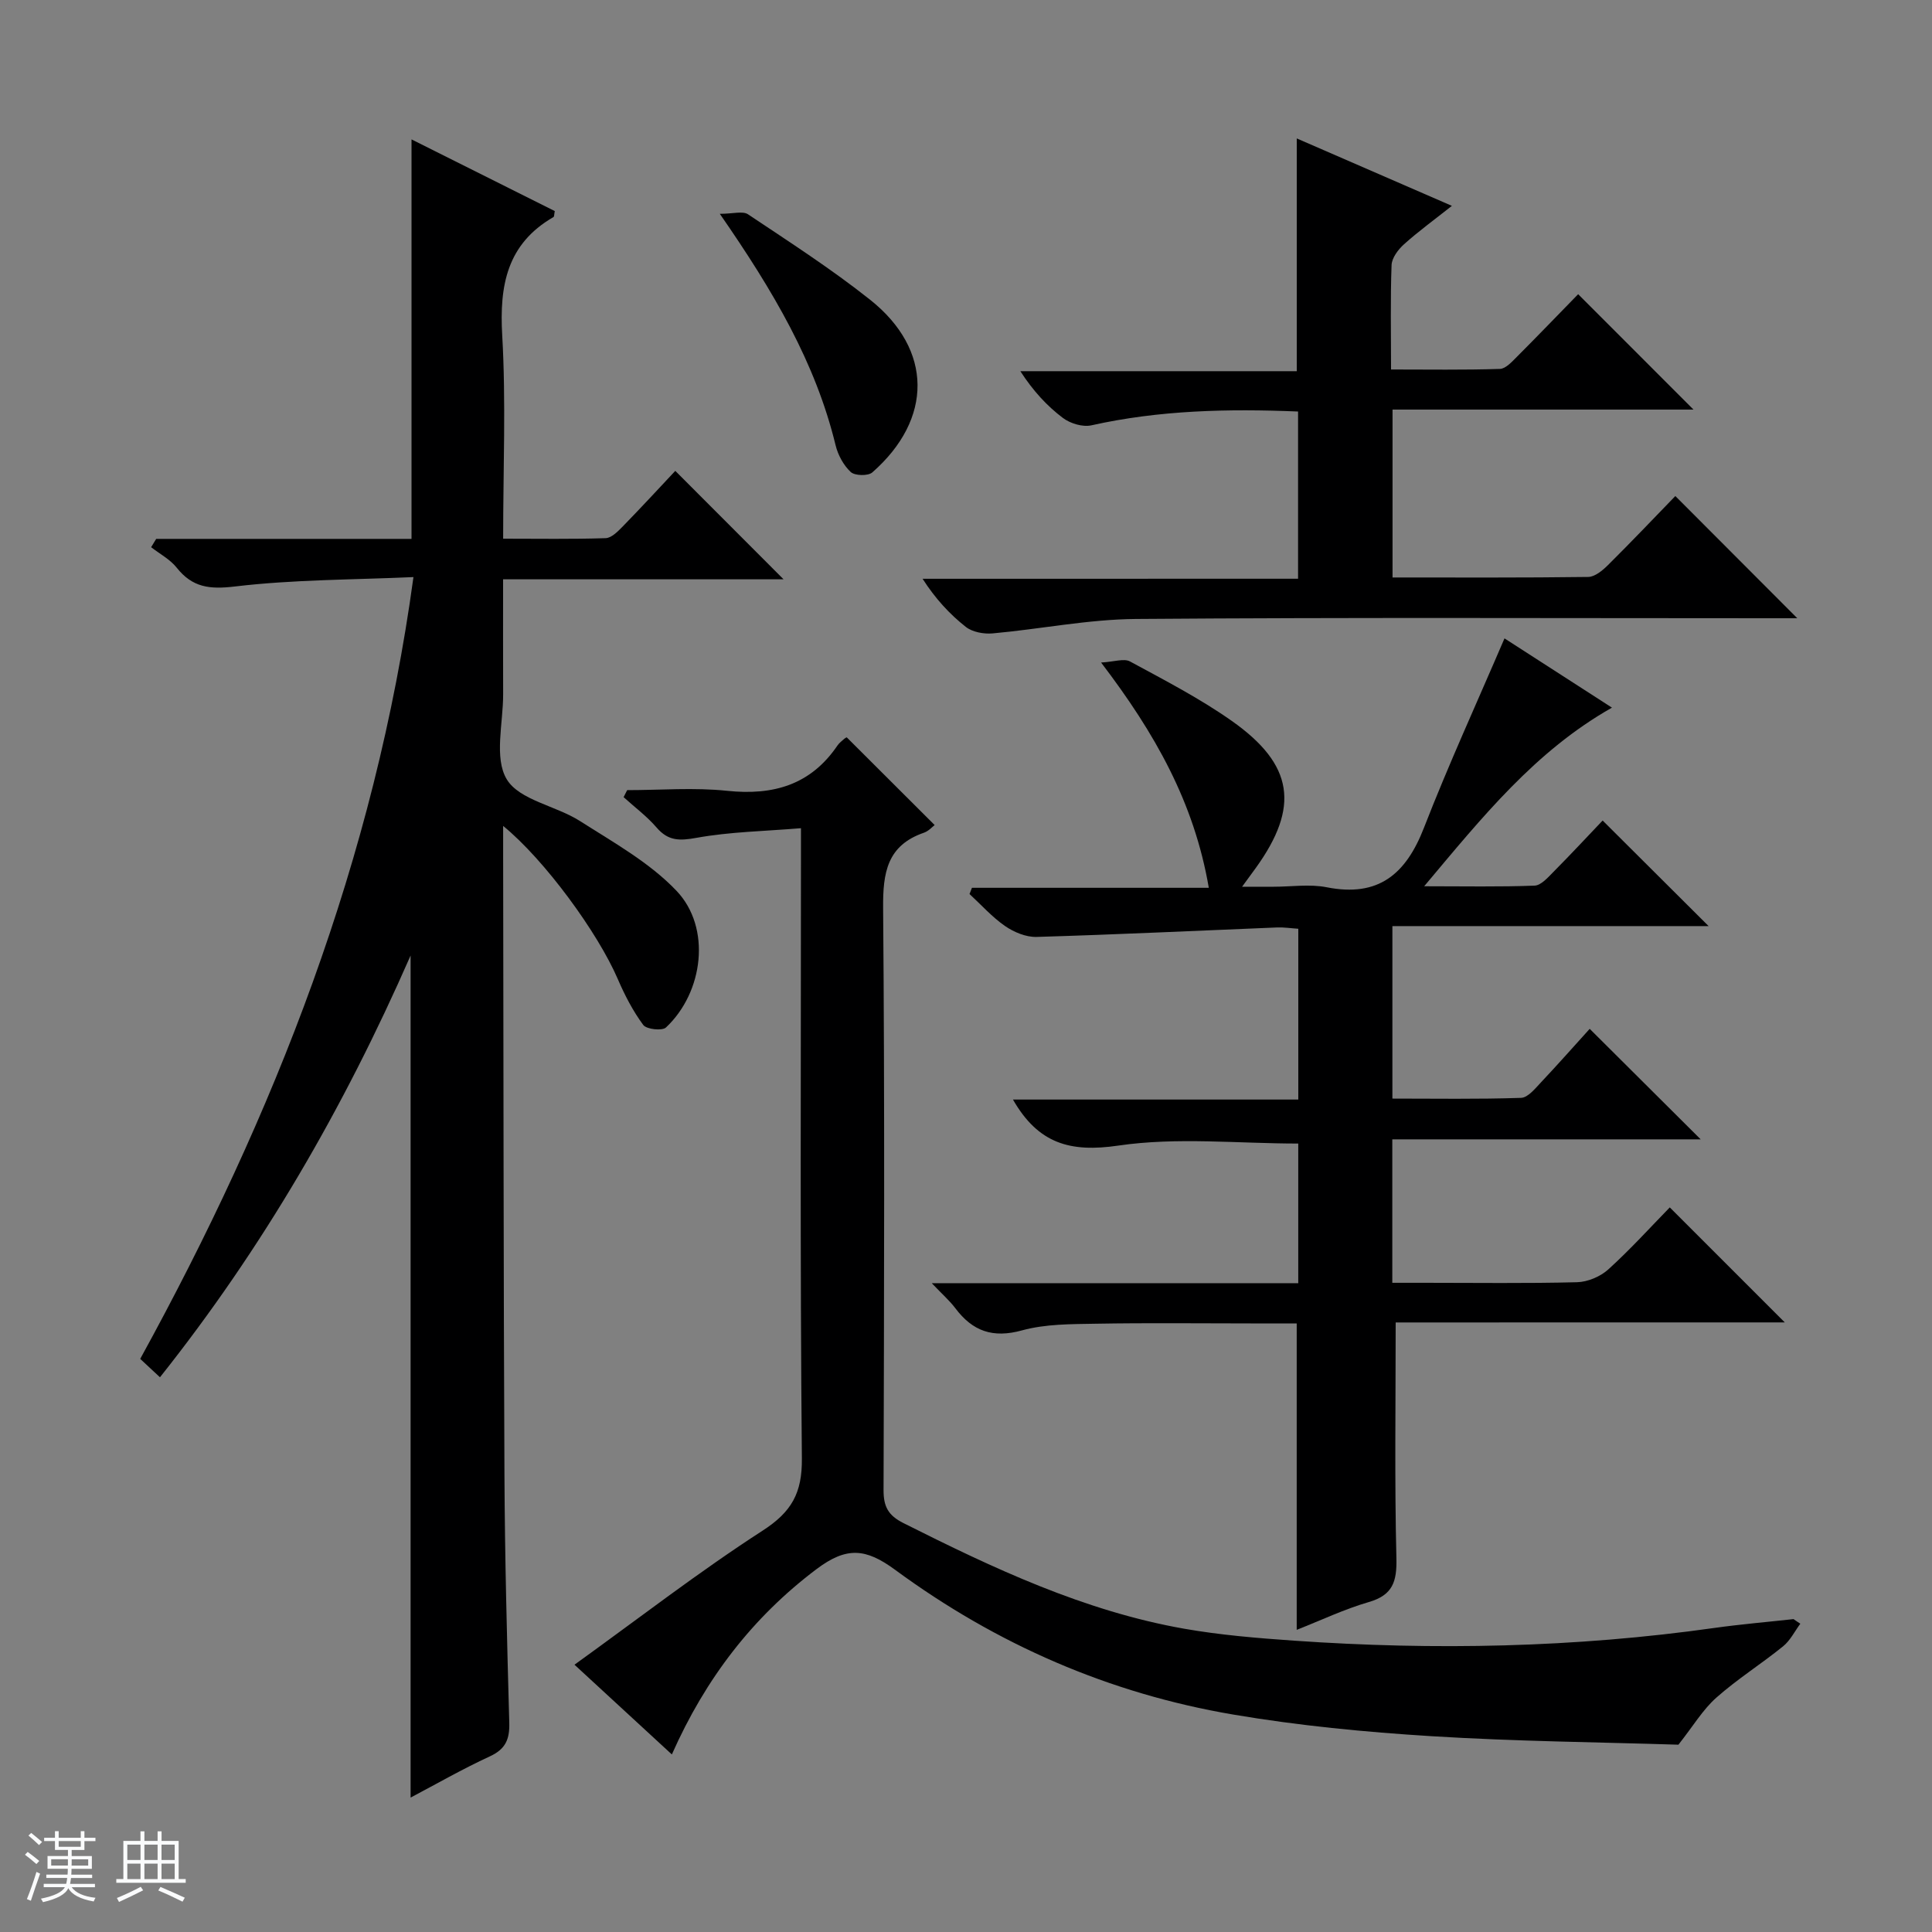 <svg enable-background="new 0 0 400 400" viewBox="0 0 400 400" xmlns="http://www.w3.org/2000/svg"><rect x="0" y="0" width="400" height="400" fill="#808080" stroke="none"/><path d="m5.17 384 .56-.58c.85.61 1.65 1.24 2.4 1.87l-.59.64c-.84-.73-1.63-1.38-2.37-1.93m1.22 9.53-.82-.34c.71-1.76 1.37-3.64 1.98-5.63.24.13.5.25.76.36-.6 1.67-1.24 3.54-1.92 5.61m-.5-13.5.57-.54c.56.44 1.31 1.06 2.26 1.87l-.64.64c-.68-.66-1.41-1.32-2.19-1.97m3.25.46h2.24v-1.36h.77v1.36h4.57v-1.36h.76v1.36h2.28v.69h-2.28v1.84h-2.64v1.26h4.18v2.64h-4.21c0 .45-.02.86-.05 1.21h4.32v.69h-4.38c-.04.34-.1.75-.19 1.22h5.15v.69h-4.82c.87 1.19 2.51 1.92 4.93 2.19-.17.31-.3.57-.37.76-2.77-.49-4.52-1.41-5.26-2.76-.56 1.26-2.3 2.23-5.24 2.9-.12-.24-.26-.48-.43-.72 2.73-.55 4.38-1.34 4.96-2.38h-4.38v-.69h4.65c.1-.38.17-.79.21-1.22h-4.32v-.69h4.4c.03-.34.05-.75.05-1.21h-4.2v-2.64h4.23v-1.26h-2.69v-1.84h-2.24zm1.46 4.46v1.29h3.45c.01-.4.02-.57.01-.53v-.32-.45h-3.46zm1.55-2.59h4.57v-1.19h-4.57zm6.11 2.59h-3.42v.77c-.01.19-.01.37-.02.53h3.44z" fill="#fafbfc"/><path d="m32.63 379.16h.82v1.98h3.54v7.89h1.46v.78h-14.37v-.78h1.46v-7.89h3.54v-1.98h.82v1.98h2.73zm-3.49 11.48.5.73c-1.61.82-3.28 1.63-5 2.41-.13-.27-.28-.55-.44-.82 1.75-.72 3.4-1.49 4.94-2.32m-2.78-5.55h2.73v-3.18h-2.73zm0 3.95h2.73v-3.2h-2.73zm3.54-3.95h2.73v-3.18h-2.73zm0 3.95h2.73v-3.2h-2.73zm7.89 4.68c-1.84-.92-3.51-1.7-5.02-2.32l.45-.73c1.89.8 3.57 1.55 5.04 2.23zm-1.62-11.81h-2.73v3.18h2.73zm-2.73 7.13h2.73v-3.2h-2.73v3.19z" fill="#fafbfc"/><g fill="#000001"><path d="m104.17 171v6.29c.08 42.66.07 85.32.27 127.98.08 17.15.53 34.29 1 51.43.09 3.39-.76 5.43-4.01 6.93-5.7 2.63-11.16 5.77-16.42 8.54 0-57.88 0-115.55 0-174.34-13.88 31.66-30.67 60.63-51.89 87.32-1.49-1.39-2.67-2.49-4.09-3.81 27.77-50.55 48.62-103.42 56.57-161.86-12.48.56-24.79.5-36.92 1.94-5.28.63-8.82.23-12.1-3.89-1.37-1.73-3.5-2.84-5.29-4.24.35-.57.7-1.15 1.05-1.72h52.86c0-27.91 0-55.11 0-82.71 9.95 4.98 19.84 9.93 29.66 14.84-.14.69-.1 1.15-.27 1.24-9.63 5.56-11.21 14.14-10.61 24.51.79 13.76.19 27.6.19 42.08 7.34 0 14.29.12 21.22-.11 1.23-.04 2.56-1.42 3.57-2.45 3.81-3.91 7.51-7.92 10.85-11.48 7.88 7.89 15.1 15.11 22.42 22.45-18.97 0-38.2 0-58.07 0 0 8.23-.02 16 .01 23.78.02 5.99-1.92 13.21.75 17.63 2.62 4.33 10.18 5.46 15.16 8.64 6.94 4.43 14.4 8.58 19.98 14.44 7.25 7.61 5.61 21-2.18 28.3-.79.74-4.03.38-4.7-.52-2.14-2.89-3.84-6.18-5.27-9.5-4.13-9.6-15.15-24.7-23.74-31.71z"/><path d="m288.96 273.8c0 16.89-.24 32.86.15 48.8.12 4.85-.75 7.65-5.72 9.09-5.04 1.46-9.83 3.75-14.92 5.75 0-21.32 0-42.04 0-63.44-3.01 0-6.27 0-9.54 0-10.67 0-21.33-.13-31.99.06-5.13.09-10.46.04-15.34 1.38-6.06 1.67-10.24.17-13.82-4.6-1.16-1.54-2.64-2.83-4.87-5.17h75.88c0-10.12 0-19.56 0-28.91-12.5 0-25.1-1.36-37.24.42-9.94 1.46-16.57-.36-21.83-9.53h59.08c0-12.12 0-23.56 0-35.36-1.54-.1-2.98-.33-4.41-.27-16.6.67-33.19 1.47-49.79 1.96-2.17.06-4.67-.98-6.51-2.25-2.69-1.86-4.93-4.39-7.36-6.63.17-.43.33-.86.5-1.29h49.04c-3.04-17.68-11.12-31.97-22.3-46.64 2.72-.15 4.74-.9 5.99-.22 7.15 3.88 14.44 7.64 21.07 12.31 12.86 9.06 14.06 17.83 4.97 30.44-.67.93-1.35 1.85-2.84 3.89h6.55c3.67 0 7.45-.59 10.98.11 10.72 2.12 16.4-2.73 20.13-12.33 5.09-13.09 10.96-25.88 16.67-39.2 6.72 4.33 14.31 9.22 22.25 14.34-15.92 9.02-26.83 22.64-38.88 36.98 8.38 0 15.63.15 22.86-.13 1.34-.05 2.76-1.69 3.9-2.84 3.63-3.66 7.14-7.44 10.19-10.64 7.66 7.63 14.91 14.86 21.94 21.86-20.99 0-43.09 0-65.47 0v35.71c8.85 0 17.75.15 26.64-.15 1.44-.05 2.96-1.98 4.19-3.28 3.53-3.74 6.93-7.61 10.02-11.01 8.11 8.08 15.38 15.32 22.98 22.88-21.25 0-42.43 0-63.85 0v29.7h6.76c10.5 0 21 .15 31.49-.12 2.21-.06 4.83-1.16 6.48-2.66 4.55-4.12 8.69-8.7 12.72-12.83 8.11 8.11 15.84 15.84 23.81 23.81-26.91.01-53.91.01-80.56.01z"/><path d="m372.74 336.17c-1.17 1.58-2.09 3.48-3.57 4.68-4.52 3.66-9.48 6.78-13.82 10.63-2.79 2.47-4.78 5.85-7.85 9.74-16.27-.52-33.72-.68-51.12-1.76-13.73-.85-27.51-2.18-41.06-4.48-25.63-4.35-48.98-14.52-69.97-29.95-6.11-4.5-10.08-4.84-16.3-.16-13.14 9.9-22.94 22.55-29.95 38.37-6.59-6.07-12.97-11.95-20.16-18.58 13.26-9.55 25.74-19.22 38.94-27.75 6.02-3.89 8.21-7.78 8.14-14.96-.39-41.16-.19-82.33-.19-123.49 0-1.96 0-3.92 0-6.99-7.59.63-14.7.74-21.61 1.99-3.52.64-5.87.68-8.28-2.13-2.01-2.33-4.54-4.21-6.83-6.29.25-.48.5-.97.74-1.45 6.9 0 13.87-.58 20.7.14 9.55 1 17.3-1.22 22.85-9.4.37-.54.93-.95 1.43-1.39.24-.2.55-.32.48-.28 6.07 6.06 12.06 12.03 18.2 18.16-.45.33-1.23 1.24-2.21 1.58-7.65 2.64-8.52 8.28-8.46 15.6.34 40.16.2 80.33.09 120.49-.01 3.42.94 5.25 4.12 6.85 18.6 9.35 37.38 18.2 58.07 21.86 7.5 1.32 15.15 1.95 22.76 2.48 29.12 2.03 58.18 1.45 87.13-2.64 5.42-.76 10.88-1.22 16.32-1.82.46.33.93.64 1.41.95z"/><path d="m268.75 119.82c0-12.15 0-23.25 0-34.62-14.53-.6-28.73-.28-42.79 2.86-1.8.4-4.38-.38-5.9-1.53-3.3-2.49-6.15-5.58-8.81-9.68h57.23c0-16.41 0-31.99 0-48.19 10.49 4.56 20.92 9.09 32.12 13.96-3.56 2.82-6.87 5.22-9.9 7.94-1.22 1.09-2.53 2.83-2.59 4.32-.26 6.97-.11 13.96-.11 21.62 7.69 0 15.12.12 22.54-.12 1.21-.04 2.51-1.5 3.54-2.53 4.34-4.35 8.6-8.78 12.66-12.94 8.14 8.14 15.86 15.87 23.88 23.89-20.67 0-41.34 0-62.31 0v34.76c13.62 0 27.07.07 40.52-.11 1.38-.02 2.97-1.35 4.08-2.45 4.84-4.8 9.54-9.75 13.95-14.3 8.63 8.65 16.88 16.92 25.25 25.3-1.49 0-3.25 0-5.02 0-43.97 0-87.95-.19-131.92.15-9.9.08-19.77 2.1-29.67 2.99-1.82.16-4.16-.27-5.53-1.34-3.36-2.65-6.3-5.83-8.96-9.97 25.79-.01 51.59-.01 77.74-.01z"/><path d="m149.03 44.27c2.75 0 4.75-.63 5.84.1 8.55 5.72 17.25 11.31 25.29 17.7 12.99 10.32 13.01 24.71.44 35.74-.88.77-3.63.7-4.47-.09-1.49-1.39-2.64-3.52-3.13-5.54-4.16-17.11-12.9-31.94-23.97-47.91z"/></g></svg>